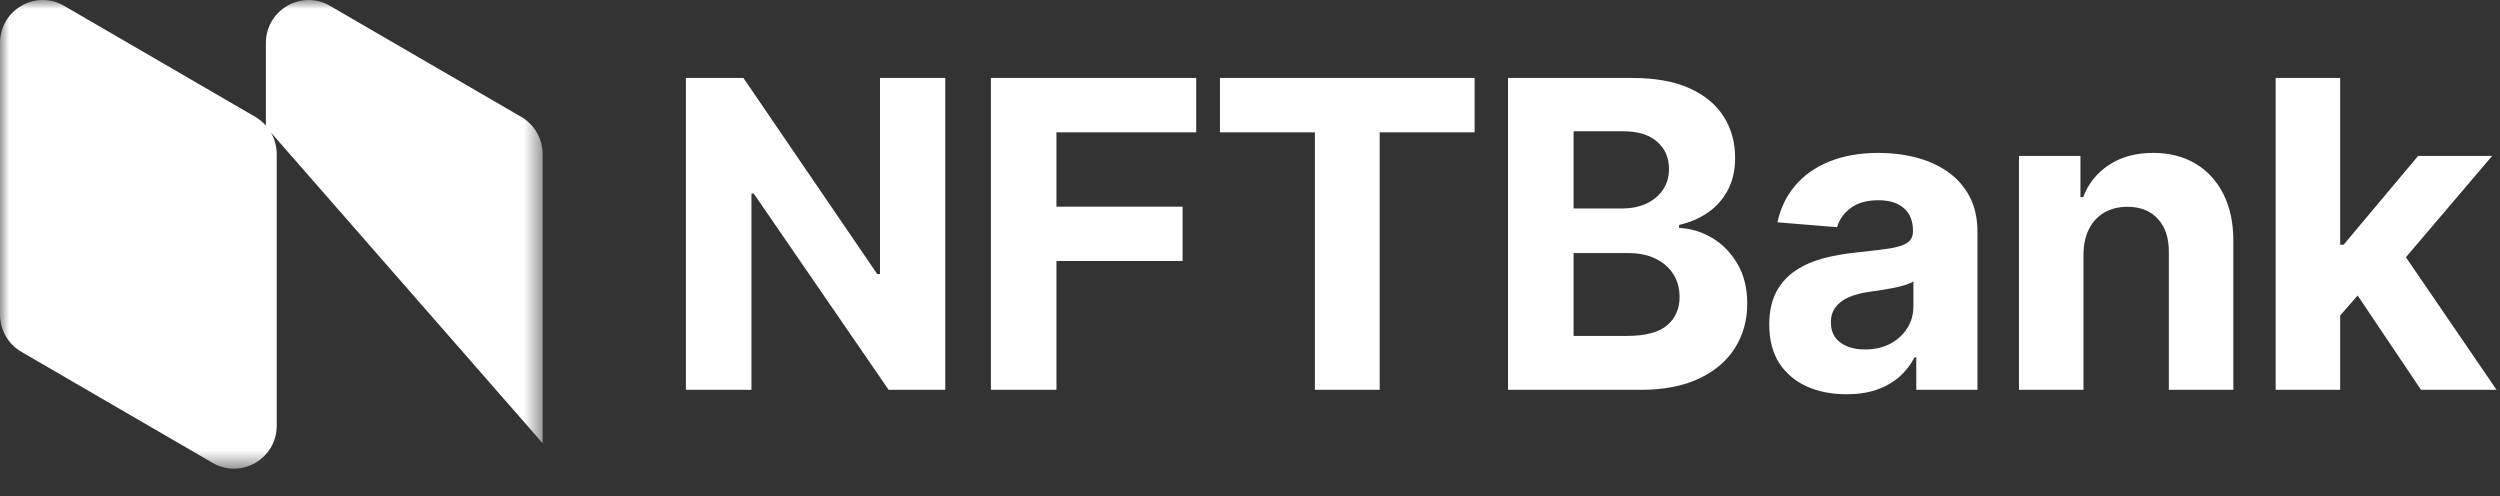 <svg width="136" height="27" viewBox="0 0 136 27" fill="none" xmlns="http://www.w3.org/2000/svg">
<rect x="0" y="0" width="136" height="27" fill="#333333" stroke="none"/>
<path d="M51.422 4.241V21.206H48.341L41.002 10.528H40.879V21.206H37.312V4.241H40.442L47.723 14.911H47.872V4.241H51.422ZM53.904 21.206V4.241H65.073V7.198H57.471V11.241H64.332V14.198H57.471V21.206H53.904ZM66.365 7.198V4.241H80.219V7.198H75.055V21.206H71.53V7.198H66.365ZM82.037 21.206V4.241H88.791C90.031 4.241 91.067 4.426 91.896 4.796C92.725 5.166 93.348 5.68 93.766 6.337C94.183 6.989 94.391 7.74 94.391 8.59C94.391 9.253 94.26 9.835 93.996 10.338C93.733 10.835 93.37 11.244 92.909 11.564C92.453 11.879 91.931 12.102 91.344 12.235V12.401C91.987 12.428 92.588 12.611 93.148 12.947C93.713 13.284 94.171 13.757 94.523 14.364C94.875 14.966 95.05 15.684 95.05 16.518C95.05 17.418 94.828 18.221 94.383 18.928C93.944 19.63 93.293 20.185 92.431 20.593C91.569 21.002 90.507 21.206 89.244 21.206H82.037ZM85.603 18.274H88.51C89.504 18.274 90.229 18.083 90.685 17.702C91.141 17.316 91.369 16.802 91.369 16.162C91.369 15.692 91.256 15.278 91.031 14.919C90.806 14.56 90.484 14.278 90.067 14.074C89.655 13.87 89.164 13.768 88.593 13.768H85.603V18.274ZM85.603 11.34H88.247C88.736 11.34 89.169 11.255 89.548 11.084C89.933 10.907 90.235 10.658 90.454 10.338C90.68 10.018 90.792 9.634 90.792 9.187C90.792 8.574 90.575 8.079 90.141 7.704C89.713 7.328 89.103 7.141 88.313 7.141H85.603V11.34ZM100.449 21.447C99.642 21.447 98.922 21.306 98.291 21.024C97.659 20.737 97.16 20.314 96.792 19.757C96.429 19.193 96.248 18.492 96.248 17.653C96.248 16.946 96.377 16.352 96.635 15.871C96.893 15.391 97.245 15.005 97.689 14.712C98.134 14.419 98.639 14.198 99.205 14.049C99.776 13.9 100.375 13.795 101 13.734C101.736 13.657 102.33 13.585 102.779 13.519C103.23 13.447 103.557 13.342 103.759 13.204C103.963 13.066 104.065 12.862 104.065 12.591V12.541C104.065 12.017 103.9 11.611 103.57 11.324C103.247 11.037 102.785 10.893 102.186 10.893C101.555 10.893 101.052 11.034 100.679 11.316C100.306 11.592 100.059 11.94 99.938 12.359L96.693 12.094C96.858 11.321 97.182 10.653 97.665 10.089C98.148 9.521 98.771 9.084 99.534 8.781C100.303 8.471 101.193 8.317 102.203 8.317C102.906 8.317 103.578 8.4 104.221 8.565C104.869 8.731 105.443 8.988 105.942 9.336C106.447 9.684 106.846 10.131 107.137 10.678C107.428 11.219 107.573 11.868 107.573 12.624V21.206H104.246V19.442H104.147C103.944 19.839 103.672 20.19 103.331 20.494C102.991 20.792 102.582 21.027 102.104 21.198C101.626 21.364 101.075 21.447 100.449 21.447ZM101.453 19.011C101.969 19.011 102.425 18.909 102.821 18.705C103.216 18.495 103.526 18.213 103.751 17.86C103.977 17.506 104.089 17.106 104.089 16.659V15.308C103.979 15.38 103.829 15.446 103.636 15.507C103.449 15.562 103.238 15.615 103.002 15.665C102.766 15.709 102.53 15.75 102.294 15.789C102.058 15.822 101.843 15.852 101.651 15.88C101.24 15.941 100.88 16.037 100.572 16.17C100.265 16.302 100.026 16.482 99.856 16.708C99.686 16.929 99.6 17.205 99.6 17.537C99.6 18.017 99.773 18.384 100.119 18.638C100.47 18.887 100.915 19.011 101.453 19.011ZM113.34 13.85V21.206H109.832V8.482H113.176V10.727H113.323C113.604 9.987 114.073 9.402 114.731 8.971C115.391 8.535 116.19 8.317 117.129 8.317C118.008 8.317 118.774 8.51 119.428 8.897C120.08 9.283 120.588 9.835 120.951 10.553C121.313 11.266 121.494 12.116 121.494 13.105V21.206H117.985V13.734C117.992 12.956 117.793 12.348 117.393 11.912C116.992 11.47 116.439 11.249 115.737 11.249C115.265 11.249 114.848 11.351 114.485 11.556C114.128 11.76 113.848 12.058 113.645 12.45C113.447 12.837 113.346 13.304 113.34 13.85ZM126.975 17.545L126.983 13.312H127.494L131.546 8.482H135.573L130.129 14.878H129.297L126.975 17.545ZM123.796 21.206V4.241H127.305V21.206H123.796ZM131.703 21.206L127.98 15.665L130.319 13.171L135.813 21.206H131.703Z" fill="white"/>
<mask id="mask0_3878_2653" style="mask-type:luminance" maskUnits="userSpaceOnUse" x="0" y="0" width="30" height="26">
<path d="M29.519 0H0V25.498H29.519V0Z" fill="white"/>
</mask>
<g mask="url(#mask0_3878_2653)">
<path d="M29.519 8.383C29.519 7.548 29.077 6.778 28.357 6.359L17.95 0.317C16.4 -0.581 14.464 0.542 14.464 2.342V6.835C14.3 6.65 14.111 6.487 13.892 6.359L3.486 0.317C1.937 -0.583 0 0.542 0 2.342V17.115C0 17.95 0.443 18.721 1.162 19.139L11.568 25.181C13.117 26.079 15.054 24.956 15.054 23.157V8.383C15.054 7.965 14.941 7.561 14.74 7.21L29.519 24.111V8.383Z" fill="white"/>
</g>
</svg>
